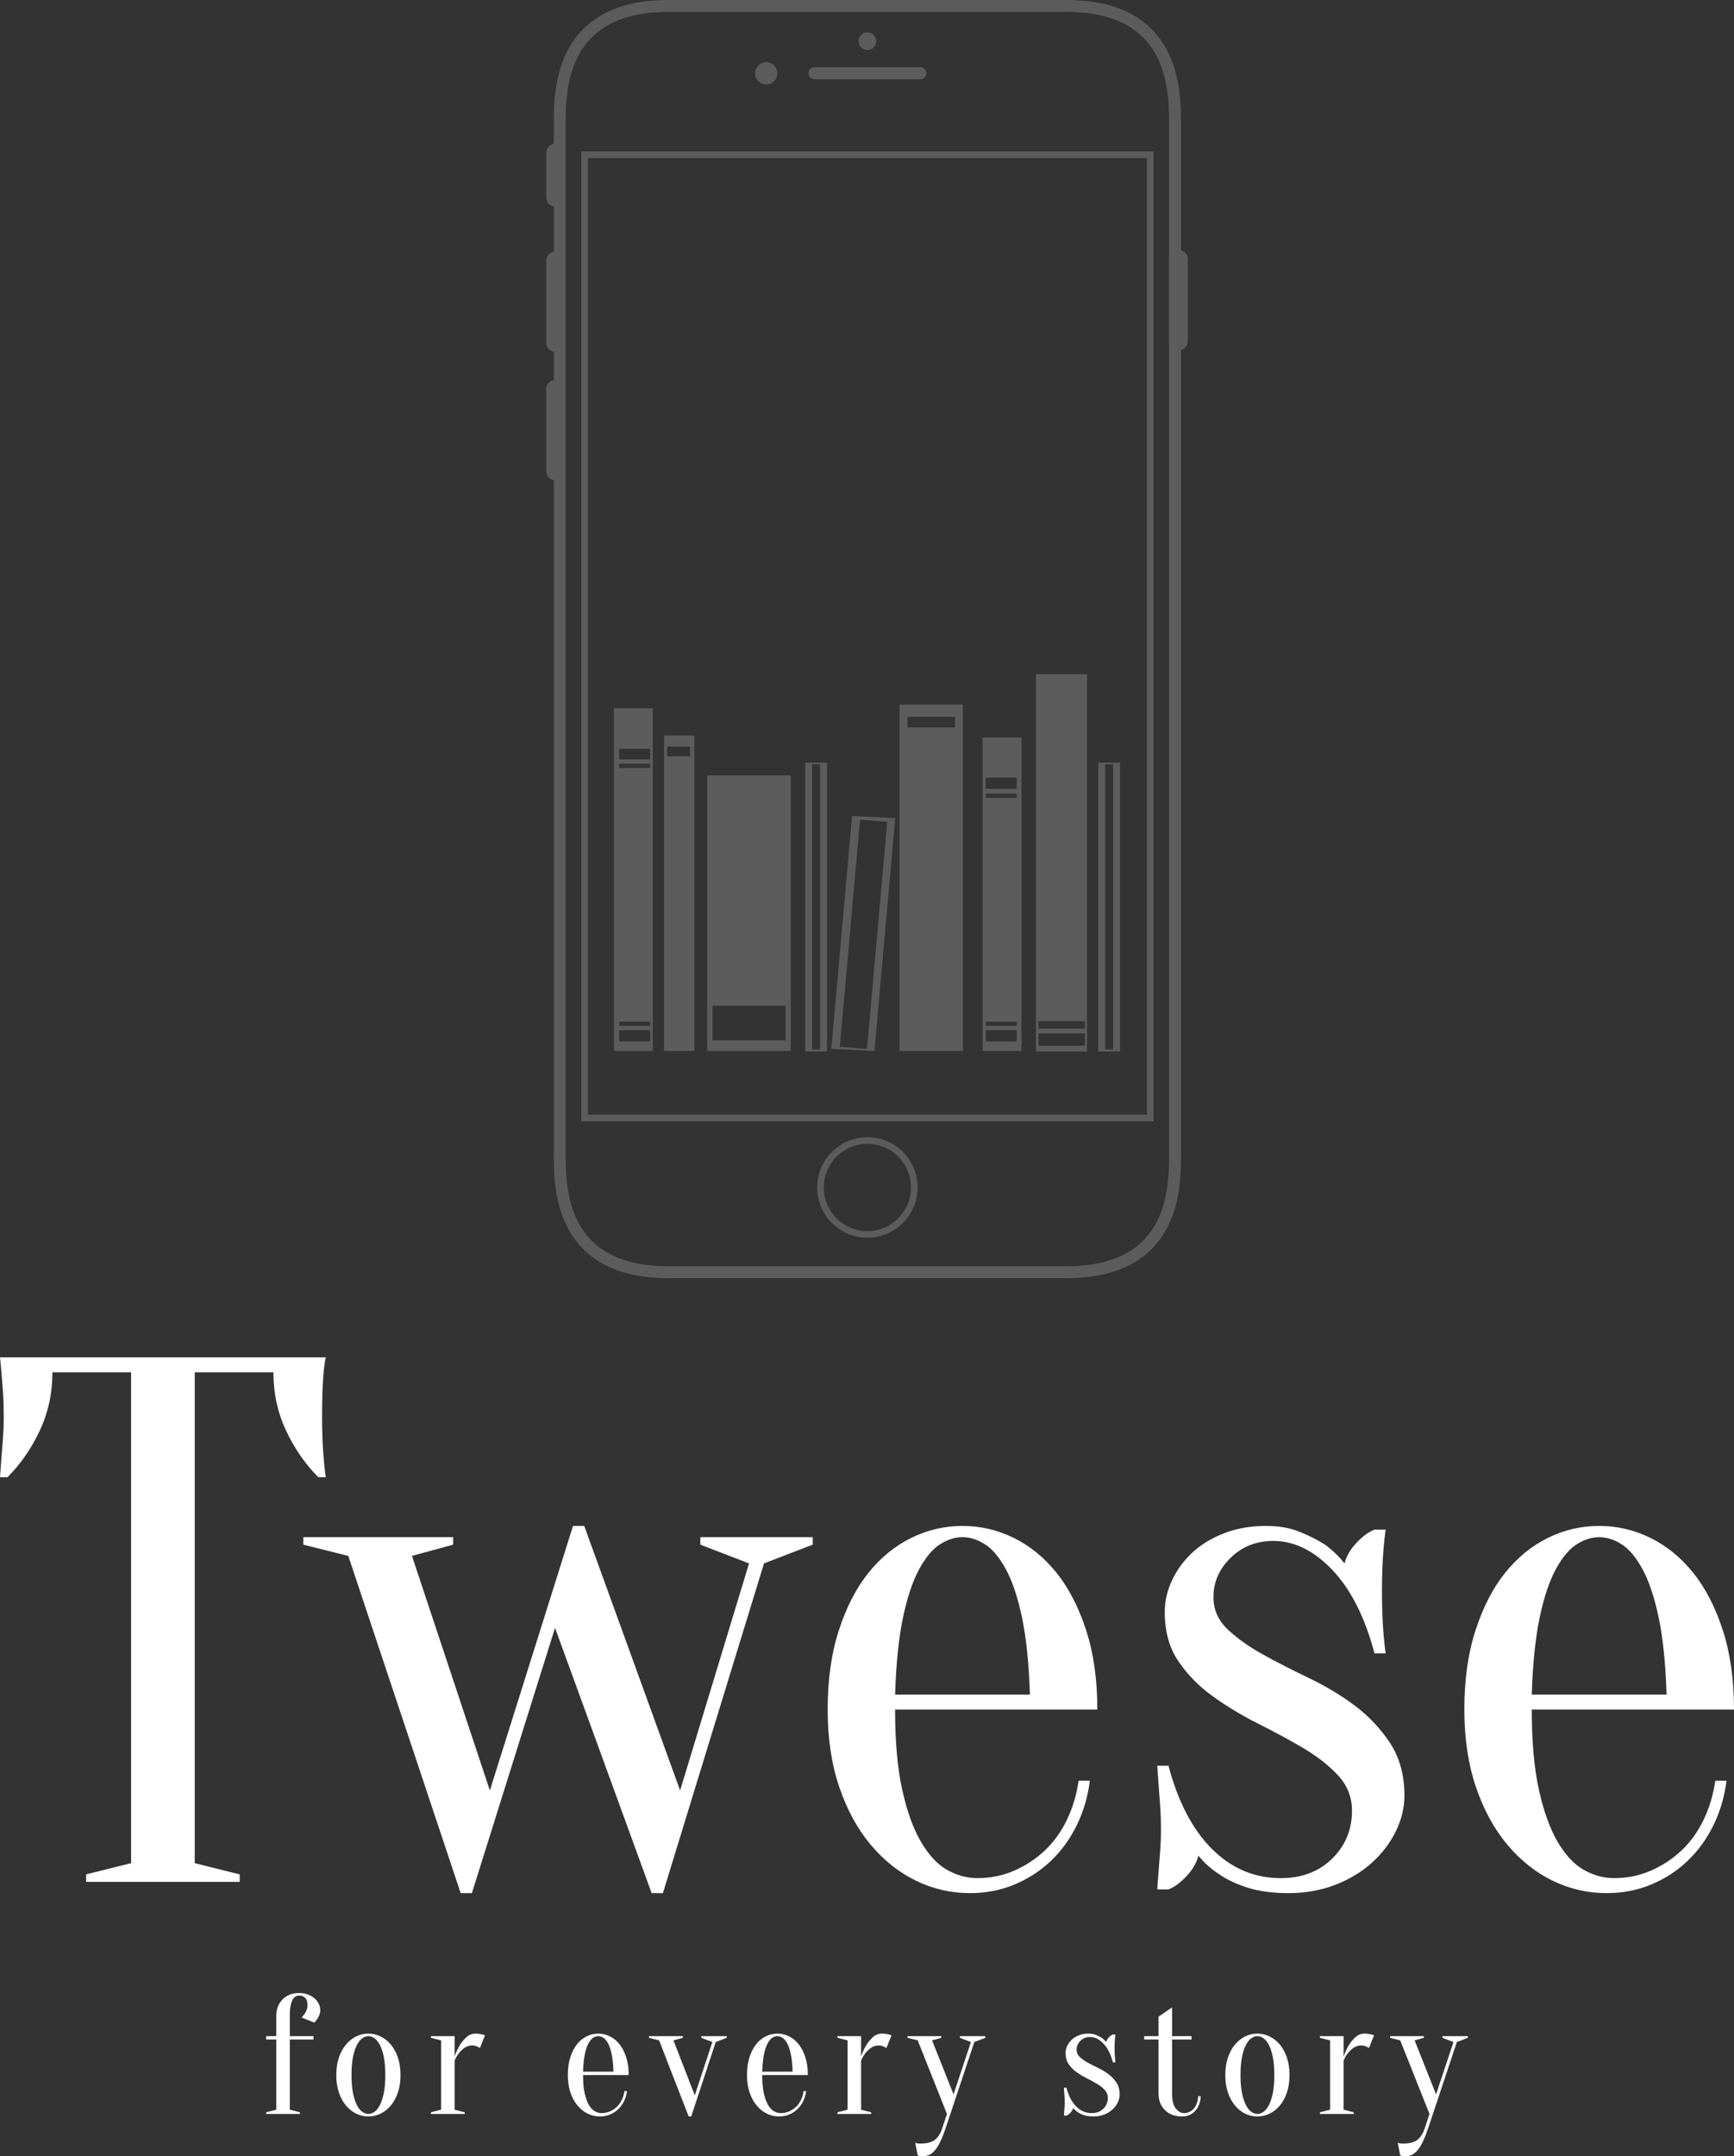 <svg viewBox="570.201 193.086 389.601 484.245" width="4022.762" height="5000" xmlns="http://www.w3.org/2000/svg" xmlns:xlink="http://www.w3.org/1999/xlink" preserveAspectRatio="none"><rect x="570.201" y="193.086" width="389.601" height="484.245" fill="#333333" stroke="none"/><defs></defs><style>.a6izo4zJpcolor {fill:#FFFFFF;fill-opacity:1;}.aD6z1nYkhcolor {fill:#FFFFFF;fill-opacity:1;}.ahMWU8oSqQcolors-0 {fill:#FFFFFF;fill-opacity:1;}.as6b1eV35W0filter-floo {flood-color:#4B4B4B;flood-opacity:0.5;}.azXUIdVnOqcolors-0 {fill:#FFFFFF;fill-opacity:1;}</style><defs>
      <filter
        x="-1000"
        y="-1000"
        width="5000"
        height="5000"
        id="s6b1eV35W"
        filterUnits="userSpaceOnUse"
        primitiveUnits="userSpaceOnUse"
        color-interpolation-filters="sRGB">
        <feMerge><feMergeNode in="SourceGraphic" /></feMerge>
      </filter></defs><g opacity="1" transform="rotate(0 630 640.68)">
<svg width="270" height="36.652" x="630" y="640.68" version="1.1" preserveAspectRatio="none" viewBox="1.6 -28.6 284.4 38.6">
  <g transform="matrix(1 0 0 1 0 0)" class="a6izo4zJpcolor"><path d="M14.40-24.60L14.40-24.60Q14.40-23.92 14.18-23.38Q13.96-22.84 13.68-22.44L13.68-22.44Q13.36-22 13-21.60L13-21.60L10-22.80Q10.36-23.20 10.68-23.64L10.68-23.64Q10.96-24.04 11.18-24.58Q11.40-25.12 11.40-25.80L11.40-25.80Q11.40-26.84 10.86-27.42Q10.32-28 9.40-28L9.40-28Q8.96-28 8.56-27.78Q8.16-27.56 7.86-27.02Q7.56-26.48 7.38-25.56Q7.20-24.64 7.20-23.20L7.20-23.20L7.20-18.40L12.80-18.40L12.80-17.60L7.20-17.60L7.20-1L9.60-0.40L9.60 0L1.60 0L1.60-0.40L4-1L4-17.60L1.60-17.60L1.60-18.40L4-18.40L4-23.20Q4-25.60 5.50-27.10Q7-28.60 9.40-28.60L9.40-28.60Q10.52-28.60 11.44-28.26Q12.36-27.92 13.02-27.36Q13.68-26.80 14.04-26.08Q14.40-25.36 14.40-24.60Z M25.80-18.40L25.80-18.40Q25.12-18.40 24.42-17.94Q23.72-17.48 23.14-16.42Q22.56-15.36 22.18-13.60Q21.80-11.84 21.80-9.20L21.80-9.20Q21.80-6.56 22.18-4.80Q22.56-3.04 23.14-1.98Q23.72-0.92 24.42-0.46Q25.12 0 25.80 0L25.80 0Q26.48 0 27.18-0.46Q27.88-0.92 28.46-1.98Q29.04-3.04 29.42-4.80Q29.80-6.56 29.80-9.20L29.80-9.20Q29.80-11.84 29.42-13.60Q29.04-15.36 28.46-16.42Q27.88-17.48 27.18-17.94Q26.48-18.40 25.80-18.40ZM25.80-19L25.80-19Q27.28-19 28.66-18.34Q30.04-17.68 31.10-16.42Q32.16-15.16 32.78-13.34Q33.40-11.52 33.40-9.20L33.40-9.20Q33.40-6.88 32.78-5.06Q32.16-3.24 31.10-1.98Q30.04-0.72 28.66-0.06Q27.28 0.60 25.80 0.60L25.80 0.60Q24.28 0.60 22.92-0.06Q21.56-0.72 20.50-1.98Q19.44-3.24 18.82-5.06Q18.20-6.88 18.20-9.20L18.20-9.20Q18.20-11.52 18.82-13.34Q19.44-15.16 20.50-16.42Q21.56-17.68 22.92-18.34Q24.28-19 25.80-19Z M46.20-12.60L46.20-1L48.60-0.40L48.60 0L40.60 0L40.60-0.40L43-1L43-17.40L40.60-18L40.60-18.40L46.20-18.40L46.20-13.60Q46.72-15.08 47.44-16.28L47.44-16.28Q48.08-17.32 49-18.16Q49.92-19 51.20-19L51.20-19Q51.64-19 52.04-18.94Q52.44-18.88 52.76-18.80L52.76-18.80Q53.12-18.68 53.40-18.60L53.40-18.60L52.20-15.60Q51.96-15.72 51.68-15.88L51.68-15.88Q51.44-16 51.10-16.10Q50.76-16.20 50.40-16.20L50.40-16.20Q49.36-16.20 48.56-15.64Q47.76-15.08 47.24-14.40L47.24-14.40Q46.60-13.60 46.20-12.60L46.20-12.60Z M87.40-9.20L76.60-9.20Q76.60-6.64 76.98-4.92Q77.36-3.20 77.98-2.14Q78.60-1.08 79.38-0.64Q80.16-0.20 81-0.20L81-0.20Q82.04-0.20 82.96-0.60Q83.88-1 84.60-1.68Q85.32-2.36 85.78-3.32Q86.24-4.28 86.40-5.40L86.40-5.40L87-5.40Q86.84-4.12 86.30-3.02Q85.76-1.92 84.92-1.12Q84.08-0.32 82.98 0.14Q81.88 0.60 80.60 0.60L80.60 0.60Q79.08 0.60 77.72-0.06Q76.36-0.72 75.30-1.98Q74.24-3.24 73.62-5.06Q73-6.88 73-9.20L73-9.20Q73-11.60 73.60-13.44Q74.20-15.28 75.18-16.50Q76.16-17.72 77.46-18.36Q78.76-19 80.20-19L80.20-19Q81.64-19 82.94-18.36Q84.24-17.72 85.22-16.50Q86.20-15.28 86.80-13.44Q87.40-11.60 87.40-9.20L87.40-9.20ZM80.20-18.40L80.20-18.40Q79.60-18.40 79-18.02Q78.40-17.64 77.88-16.68Q77.36-15.72 77.02-14.10Q76.68-12.48 76.60-10L76.60-10L83.80-10Q83.72-12.48 83.38-14.10Q83.04-15.72 82.52-16.68Q82-17.64 81.40-18.02Q80.80-18.40 80.20-18.40Z M101.60 0.60L94.60-17.40L92.20-18L92.20-18.40L100.20-18.40L100.20-18L98-17.40L103.04-4.40L107.20-17L104.60-18L104.60-18.40L110.60-18.40L110.60-18L108-17L102.20 0.60L101.60 0.60Z M129.80-9.20L119-9.20Q119-6.64 119.38-4.92Q119.76-3.20 120.38-2.14Q121-1.08 121.78-0.64Q122.56-0.20 123.40-0.20L123.40-0.20Q124.44-0.20 125.36-0.60Q126.28-1 127-1.68Q127.72-2.36 128.18-3.32Q128.64-4.28 128.80-5.40L128.80-5.40L129.40-5.40Q129.24-4.12 128.70-3.02Q128.16-1.92 127.32-1.12Q126.48-0.32 125.38 0.14Q124.28 0.60 123 0.60L123 0.60Q121.48 0.60 120.12-0.06Q118.76-0.72 117.70-1.98Q116.64-3.24 116.02-5.06Q115.40-6.88 115.40-9.20L115.40-9.20Q115.40-11.60 116-13.44Q116.60-15.28 117.58-16.50Q118.56-17.72 119.86-18.36Q121.16-19 122.60-19L122.60-19Q124.04-19 125.34-18.36Q126.64-17.72 127.62-16.50Q128.60-15.28 129.20-13.44Q129.80-11.60 129.80-9.20L129.80-9.20ZM122.60-18.40L122.60-18.40Q122-18.40 121.40-18.02Q120.80-17.64 120.28-16.68Q119.76-15.72 119.42-14.10Q119.08-12.48 119-10L119-10L126.20-10Q126.12-12.48 125.78-14.10Q125.44-15.72 124.92-16.68Q124.40-17.64 123.80-18.02Q123.20-18.40 122.60-18.40Z M142.40-12.60L142.40-1L144.80-0.40L144.80 0L136.80 0L136.80-0.40L139.20-1L139.20-17.40L136.80-18L136.80-18.40L142.40-18.40L142.40-13.60Q142.92-15.08 143.64-16.28L143.64-16.28Q144.28-17.32 145.20-18.16Q146.12-19 147.40-19L147.40-19Q147.84-19 148.24-18.94Q148.64-18.88 148.96-18.80L148.96-18.80Q149.32-18.68 149.60-18.60L149.60-18.60L148.40-15.60Q148.16-15.72 147.88-15.88L147.88-15.88Q147.64-16 147.30-16.10Q146.96-16.20 146.60-16.20L146.60-16.20Q145.56-16.20 144.76-15.64Q143.96-15.08 143.44-14.40L143.44-14.40Q142.80-13.60 142.40-12.60L142.40-12.60Z M169.20-17L162.40 3.40Q161.76 5.28 161.16 6.54Q160.56 7.80 159.90 8.58Q159.24 9.36 158.54 9.68Q157.84 10 157 10L157 10Q156.76 10 156.56 9.98Q156.36 9.96 156.16 9.92L156.16 9.92Q155.96 9.88 155.80 9.80L155.80 9.80L155.20 6.80Q155.36 6.88 155.56 6.92L155.56 6.92Q155.76 6.96 155.96 6.98Q156.16 7 156.40 7L156.40 7Q158.80 7 159.90 6.10Q161 5.20 161.60 3.40L161.60 3.40L162.72 0L155.80-17.40L153.40-18L153.40-18.40L161.40-18.40L161.40-18L159.20-17.40L164.28-4.64L168.40-17L165.80-18L165.80-18.40L171.80-18.40L171.80-18L169.20-17Z M197.40 0.60L197.40 0.60Q196.12 0.60 195.20 0.30Q194.28 0 193.72-0.40L193.72-0.40Q193.04-0.84 192.60-1.40L192.60-1.40Q192.44-0.80 191.94-0.28Q191.44 0.24 191 0.40L191 0.40L190.40 0.40Q190.44-0.12 190.48-0.68L190.48-0.68Q190.52-1.16 190.56-1.70Q190.60-2.24 190.60-2.80L190.60-2.80Q190.60-3.40 190.56-4Q190.52-4.60 190.48-5.08L190.48-5.08Q190.44-5.64 190.40-6.20L190.40-6.20L191-6.20Q191.76-3.32 193.32-1.76Q194.88-0.20 197-0.20L197-0.20Q198.68-0.20 199.74-1.24Q200.80-2.28 200.80-3.80L200.80-3.80Q200.80-4.88 200.06-5.68Q199.32-6.48 198.20-7.14Q197.08-7.80 195.80-8.44Q194.52-9.08 193.40-9.88Q192.28-10.68 191.54-11.76Q190.80-12.84 190.80-14.40L190.80-14.40Q190.80-15.28 191.20-16.12Q191.60-16.96 192.30-17.60Q193-18.24 194-18.62Q195-19 196.20-19L196.20-19Q197.24-19 198.02-18.68Q198.80-18.36 199.36-18L199.36-18Q199.96-17.56 200.40-17L200.40-17Q200.56-17.60 201.06-18.12Q201.56-18.64 202-18.80L202-18.80L202.60-18.80Q202.52-18.28 202.48-17.72L202.48-17.72Q202.44-17.24 202.42-16.68Q202.40-16.12 202.40-15.60L202.40-15.60Q202.40-15 202.42-14.38Q202.44-13.76 202.48-13.28L202.48-13.28Q202.52-12.72 202.60-12.20L202.60-12.20L202-12.20Q201.24-15.08 199.76-16.64Q198.28-18.20 196.60-18.20L196.60-18.20Q195.24-18.20 194.32-17.30Q193.40-16.40 193.40-15.20L193.40-15.20Q193.40-14.20 194.16-13.48Q194.92-12.76 196.04-12.14Q197.16-11.52 198.50-10.88Q199.84-10.24 200.96-9.40Q202.08-8.56 202.84-7.40Q203.60-6.24 203.60-4.60L203.60-4.60Q203.60-3.64 203.14-2.70Q202.68-1.76 201.86-1.02Q201.04-0.28 199.90 0.16Q198.76 0.60 197.40 0.60Z M216-18.40L220.60-18.40L220.60-17.60L216-17.60L216-4.84Q216-2.40 216.88-1.30Q217.76-0.20 218.80-0.20L218.80-0.20Q220.16-0.20 221.10-1.22Q222.04-2.24 222.20-4.20L222.20-4.20L222.80-4.20Q222.64-1.92 221.42-0.66Q220.20 0.60 218.40 0.60L218.40 0.60Q215.84 0.60 214.32-0.90Q212.80-2.40 212.80-4.80L212.80-4.80L212.80-17.60L209.40-17.60L209.40-18.40L212.80-18.40L212.80-23L216-25.20L216-18.40Z M236.20-18.40L236.20-18.40Q235.52-18.40 234.82-17.94Q234.12-17.48 233.54-16.42Q232.96-15.36 232.58-13.60Q232.20-11.84 232.20-9.20L232.20-9.20Q232.20-6.56 232.58-4.80Q232.96-3.04 233.54-1.98Q234.12-0.92 234.82-0.46Q235.52 0 236.20 0L236.20 0Q236.88 0 237.58-0.46Q238.28-0.92 238.86-1.98Q239.44-3.04 239.82-4.80Q240.20-6.56 240.20-9.20L240.20-9.20Q240.20-11.84 239.82-13.60Q239.44-15.36 238.86-16.42Q238.28-17.48 237.58-17.94Q236.88-18.40 236.20-18.40ZM236.20-19L236.20-19Q237.68-19 239.06-18.34Q240.44-17.68 241.50-16.42Q242.56-15.16 243.18-13.34Q243.80-11.52 243.80-9.20L243.80-9.20Q243.80-6.88 243.18-5.06Q242.56-3.24 241.50-1.98Q240.44-0.72 239.06-0.06Q237.68 0.60 236.20 0.60L236.20 0.60Q234.68 0.60 233.32-0.06Q231.96-0.72 230.90-1.98Q229.84-3.24 229.22-5.06Q228.60-6.88 228.60-9.20L228.60-9.20Q228.60-11.52 229.22-13.34Q229.84-15.16 230.90-16.42Q231.96-17.68 233.32-18.34Q234.68-19 236.20-19Z M256.60-12.60L256.60-1L259-0.40L259 0L251 0L251-0.40L253.40-1L253.40-17.40L251-18L251-18.40L256.60-18.40L256.60-13.60Q257.12-15.08 257.84-16.28L257.84-16.28Q258.48-17.32 259.40-18.16Q260.32-19 261.60-19L261.60-19Q262.04-19 262.44-18.94Q262.84-18.88 263.16-18.80L263.16-18.80Q263.52-18.68 263.80-18.60L263.80-18.60L262.60-15.60Q262.36-15.72 262.08-15.88L262.08-15.88Q261.84-16 261.50-16.10Q261.16-16.20 260.80-16.20L260.80-16.20Q259.76-16.20 258.96-15.64Q258.16-15.08 257.64-14.40L257.64-14.40Q257-13.60 256.60-12.60L256.60-12.60Z M283.40-17L276.60 3.40Q275.96 5.28 275.36 6.54Q274.76 7.80 274.10 8.58Q273.44 9.36 272.74 9.68Q272.04 10 271.20 10L271.20 10Q270.96 10 270.76 9.98Q270.56 9.96 270.36 9.92L270.36 9.92Q270.16 9.88 270 9.80L270 9.80L269.40 6.80Q269.56 6.88 269.76 6.92L269.76 6.92Q269.96 6.96 270.16 6.98Q270.36 7 270.60 7L270.60 7Q273 7 274.10 6.10Q275.20 5.20 275.80 3.40L275.80 3.40L276.92 0L270-17.40L267.60-18L267.60-18.40L275.60-18.40L275.60-18L273.40-17.40L278.48-4.64L282.60-17L280-18L280-18.40L286-18.40L286-18L283.40-17Z"/></g>
</svg>
</g><g opacity="1" transform="rotate(0 570.201 497.915)">
<svg width="389.601" height="120.33" x="570.201" y="497.915" version="1.1" preserveAspectRatio="none" viewBox="1.2 -28 92.6 28.6">
  <g transform="matrix(1 0 0 1 0 0)" class="aD6z1nYkhcolor"><path d="M11.60-27.20L11.60-1L14-0.40L14 0L5.80 0L5.80-0.40L8.20-1L8.20-27.20L4-27.20Q4-25.52 3.32-24.08Q2.64-22.64 1.60-21.60L1.60-21.60L1.20-21.60Q1.24-22.12 1.28-22.68L1.28-22.68Q1.32-23.16 1.36-23.70Q1.40-24.24 1.40-24.80L1.40-24.80Q1.40-25.56 1.36-26.14Q1.32-26.72 1.28-27.16L1.28-27.16Q1.24-27.64 1.20-28L1.20-28L18.60-28Q18.52-27.64 18.48-27.16L18.48-27.16Q18.44-26.72 18.42-26.14Q18.40-25.56 18.40-24.80L18.40-24.80Q18.40-24.24 18.42-23.70Q18.44-23.16 18.48-22.68L18.48-22.68Q18.52-22.12 18.60-21.60L18.60-21.60L18.20-21.60Q17.16-22.64 16.48-24.08Q15.80-25.52 15.80-27.20L15.80-27.20L11.60-27.20Z M30.84-13.56L26.40 0.60L25.80 0.60L19.80-17.40L17.40-18L17.40-18.40L25.40-18.40L25.40-18L23.20-17.40L27.36-4.88L31.80-19L32.40-19L37.52-4.88L41.20-17L38.60-18L38.60-18.40L44.60-18.40L44.60-18L42-17L36.60 0.60L36 0.60L30.84-13.56Z M59.80-9.20L49-9.20Q49-6.64 49.38-4.92Q49.76-3.20 50.38-2.14Q51-1.08 51.78-0.64Q52.56-0.20 53.40-0.20L53.40-0.20Q54.44-0.20 55.36-0.60Q56.28-1 57-1.68Q57.72-2.36 58.18-3.32Q58.64-4.28 58.80-5.40L58.80-5.40L59.40-5.40Q59.24-4.12 58.70-3.02Q58.16-1.92 57.32-1.12Q56.48-0.32 55.38 0.14Q54.28 0.60 53 0.60L53 0.60Q51.48 0.60 50.12-0.06Q48.76-0.72 47.70-1.98Q46.64-3.24 46.02-5.06Q45.40-6.88 45.40-9.20L45.40-9.20Q45.40-11.60 46-13.44Q46.60-15.28 47.58-16.50Q48.56-17.72 49.86-18.36Q51.16-19 52.60-19L52.60-19Q54.04-19 55.34-18.36Q56.64-17.72 57.62-16.50Q58.60-15.28 59.20-13.44Q59.80-11.60 59.80-9.20L59.80-9.20ZM52.60-18.40L52.60-18.40Q52-18.40 51.40-18.02Q50.80-17.64 50.28-16.68Q49.76-15.72 49.42-14.10Q49.08-12.48 49-10L49-10L56.20-10Q56.12-12.48 55.78-14.10Q55.44-15.72 54.92-16.68Q54.40-17.64 53.80-18.02Q53.20-18.40 52.60-18.40Z M70 0.60L70 0.60Q68.72 0.60 67.80 0.30Q66.88 0 66.32-0.40L66.32-0.40Q65.64-0.84 65.20-1.40L65.20-1.40Q65.04-0.80 64.54-0.28Q64.04 0.24 63.60 0.40L63.60 0.40L63.00 0.40Q63.04-0.12 63.08-0.68L63.08-0.68Q63.12-1.16 63.16-1.70Q63.20-2.24 63.20-2.80L63.20-2.80Q63.20-3.40 63.16-4Q63.12-4.60 63.08-5.08L63.08-5.08Q63.04-5.64 63.00-6.20L63.00-6.20L63.60-6.20Q64.36-3.32 65.92-1.76Q67.48-0.20 69.60-0.20L69.60-0.20Q71.28-0.20 72.34-1.24Q73.40-2.28 73.40-3.80L73.40-3.80Q73.40-4.88 72.66-5.68Q71.92-6.48 70.80-7.14Q69.68-7.80 68.40-8.44Q67.12-9.08 66-9.88Q64.88-10.68 64.14-11.76Q63.40-12.84 63.40-14.40L63.40-14.40Q63.40-15.28 63.80-16.12Q64.20-16.96 64.90-17.60Q65.60-18.24 66.60-18.62Q67.60-19 68.80-19L68.80-19Q69.84-19 70.62-18.68Q71.40-18.36 71.96-18L71.96-18Q72.56-17.56 73-17L73-17Q73.16-17.60 73.66-18.12Q74.16-18.64 74.60-18.80L74.60-18.80L75.20-18.80Q75.12-18.28 75.08-17.72L75.08-17.72Q75.04-17.24 75.02-16.68Q75-16.12 75-15.60L75-15.60Q75-15 75.02-14.38Q75.04-13.76 75.08-13.28L75.08-13.28Q75.12-12.72 75.20-12.20L75.20-12.20L74.60-12.20Q73.84-15.08 72.36-16.64Q70.88-18.20 69.20-18.20L69.20-18.20Q67.84-18.20 66.92-17.30Q66-16.40 66-15.20L66-15.20Q66-14.20 66.76-13.48Q67.52-12.76 68.64-12.14Q69.76-11.52 71.10-10.88Q72.44-10.24 73.56-9.40Q74.68-8.56 75.44-7.40Q76.20-6.24 76.20-4.60L76.20-4.60Q76.20-3.64 75.74-2.70Q75.28-1.76 74.46-1.02Q73.64-0.28 72.50 0.16Q71.36 0.60 70 0.60Z M93.80-9.20L83.00-9.20Q83.00-6.64 83.38-4.92Q83.76-3.20 84.38-2.14Q85.00-1.08 85.78-0.64Q86.56-0.20 87.40-0.20L87.40-0.20Q88.44-0.20 89.36-0.60Q90.28-1 91.00-1.68Q91.72-2.36 92.18-3.32Q92.64-4.28 92.80-5.40L92.80-5.40L93.40-5.40Q93.24-4.12 92.70-3.02Q92.16-1.92 91.32-1.12Q90.48-0.32 89.38 0.14Q88.28 0.60 87.00 0.60L87.00 0.60Q85.48 0.60 84.12-0.06Q82.76-0.72 81.70-1.98Q80.64-3.24 80.02-5.06Q79.40-6.88 79.40-9.20L79.40-9.20Q79.40-11.60 80.00-13.44Q80.60-15.28 81.58-16.50Q82.56-17.72 83.86-18.36Q85.16-19 86.60-19L86.60-19Q88.04-19 89.34-18.36Q90.64-17.72 91.62-16.50Q92.60-15.28 93.20-13.44Q93.80-11.60 93.80-9.20L93.80-9.20ZM86.60-18.40L86.60-18.40Q86.00-18.40 85.40-18.02Q84.80-17.64 84.28-16.68Q83.76-15.72 83.42-14.10Q83.08-12.48 83.00-10L83.00-10L90.20-10Q90.12-12.48 89.78-14.10Q89.44-15.72 88.92-16.68Q88.40-17.64 87.80-18.02Q87.20-18.40 86.60-18.40Z"/></g>
</svg>
</g><g opacity="0.2" transform="rotate(0 708.136 344.487)">
<svg width="113.728" height="84.757" x="708.136" y="344.487" version="1.1" preserveAspectRatio="none" viewBox="2.7 15 95 70.8">
  <g transform="matrix(1 0 0 1 0 0)" class="azXUIdVnOqcolors-0"><path d="M93.6,31.6v54.2h4.1V31.6H93.6z M96.4,85.4h-1.5V31.9h1.5V85.4z"></path><path d="M20.2,34v51.7h15.7V34H20.2z M34.9,83.7H21.2v-6.5h13.7V83.7z"></path><path d="M12.1,26.5v59.2h5.7V26.5H12.1z M17,30.4h-4.3v-1.8H17V30.4z"></path><path d="M71.9,26.9v58.8h7.3V26.9H71.9z M72.5,81.8h5.8v2.1h-5.8V81.8z M72.5,80.2h5.8V81h-5.8V80.2z M72.5,37.4h5.8  v0.8h-5.8V37.4z M72.5,34.4h5.8v2.1h-5.8V34.4z"></path><path d="M56.3,20.7v65h11.9v-65H56.3z M57.8,23h8.9v2h-8.9V23z"></path><path d="M81.9,15v70.8h9.6V15H81.9z M82.4,82.4h8.7v2.3h-8.7V82.4z M82.4,80.1h8.7v1.4h-8.7V80.1z"></path><path d="M2.7,21.4v64.3h7.3V21.4H2.7z M9.5,83.9H3.7v-2.1h5.8V83.9z M9.5,81H3.7v-0.8h5.8V81z M9.5,32.6H3.7v-0.8  h5.8V32.6z M9.5,31H3.7V29h5.8V31z"></path><path d="M38.6,31.6v54.2h4.1V31.6H38.6z M39.9,31.9h1.5v53.5h-1.5V31.9z"></path><path d="M47.4,41.6l-3.9,43.7l8.1,0.4L55.5,42L47.4,41.6z M48.9,42.3l5.1,0.4l-3.8,42.6l-5.1-0.4L48.9,42.3z"></path></g>
</svg>
</g><g opacity="0.2" transform="rotate(0 692.927 193.086)">
<svg width="144.147" height="287.054" x="692.927" y="193.086" version="1.1" preserveAspectRatio="none" viewBox="0 0 41.948 83.535">
  <g transform="matrix(1 0 0 1 0 0)" class="ahMWU8oSqQcolors-0"><path d="M34.017,83.535H7.984c-1.825,0-3.226-0.355-4.293-0.946l0,0c-1.068-0.59-1.791-1.413-2.263-2.301l0,0  c-0.944-1.771-0.931-3.777-0.934-4.901l0,0V8.149c0-0.842-0.003-2.183,0.39-3.546l0,0c0.389-1.362,1.201-2.77,2.807-3.656l0,0  C4.758,0.355,6.159,0,7.984,0l0,0h26.033c1.824,0,3.226,0.355,4.293,0.946l0,0c1.069,0.59,1.791,1.414,2.263,2.3l0,0  c0.944,1.773,0.932,3.779,0.935,4.903l0,0v67.238c-0.001,0.843,0.003,2.184-0.39,3.546l0,0c-0.39,1.362-1.201,2.771-2.808,3.656l0,0  c-1.066,0.591-2.467,0.946-4.29,0.946l0,0C34.019,83.535,34.018,83.535,34.017,83.535L34.017,83.535z M4.068,1.629  C3.14,2.145,2.531,2.839,2.115,3.615l0,0C1.284,5.162,1.271,7.034,1.274,8.149l0,0v67.238c-0.001,0.837,0.003,2.098,0.358,3.33l0,0  c0.36,1.234,1.046,2.418,2.436,3.189l0,0c0.929,0.515,2.19,0.849,3.916,0.849l0,0h26.033c1.726,0,2.987-0.334,3.916-0.849l0,0  c0.929-0.516,1.536-1.21,1.952-1.985l0,0c0.831-1.548,0.845-3.42,0.842-4.534l0,0V8.149c0.001-0.837-0.004-2.097-0.359-3.331l0,0  c-0.359-1.235-1.046-2.417-2.435-3.189l0,0c-0.929-0.514-2.19-0.849-3.916-0.849l0,0H7.984C6.258,0.781,4.997,1.115,4.068,1.629  L4.068,1.629z"></path><path d="M17.715,77.608c0-1.815,1.472-3.285,3.285-3.285l0,0c1.814,0,3.285,1.47,3.285,3.285l0,0  c0,1.813-1.471,3.284-3.285,3.284l0,0C19.187,80.893,17.715,79.422,17.715,77.608L17.715,77.608z M18.148,77.608  c0.004,1.574,1.277,2.847,2.852,2.851l0,0c1.574-0.004,2.849-1.276,2.851-2.851l0,0c-0.002-1.575-1.276-2.85-2.851-2.853l0,0  C19.426,74.759,18.152,76.033,18.148,77.608L18.148,77.608z"></path><path d="M0,30.787v-5.354c0-0.335,0.272-0.607,0.607-0.607l0,0c0.335,0,0.607,0.271,0.607,0.607l0,0v5.354  c0,0.334-0.271,0.607-0.607,0.607l0,0C0.272,31.395,0,31.122,0,30.787L0,30.787z"></path><path d="M0,22.391v-5.354c0-0.335,0.272-0.606,0.607-0.606l0,0c0.335,0,0.607,0.271,0.607,0.606l0,0v5.354  c0,0.335-0.271,0.607-0.607,0.607l0,0C0.272,22.999,0,22.727,0,22.391L0,22.391z"></path><path d="M0,12.901v-2.92c0-0.335,0.272-0.607,0.607-0.607l0,0c0.335,0,0.607,0.271,0.607,0.607l0,0v2.92  c0,0.335-0.271,0.607-0.607,0.607l0,0C0.272,13.508,0,13.236,0,12.901L0,12.901z"></path><path d="M40.734,22.299v-5.354c0-0.335,0.272-0.607,0.607-0.607l0,0c0.336,0,0.607,0.271,0.607,0.607l0,0v5.354  c0,0.335-0.271,0.607-0.607,0.607l0,0C41.007,22.906,40.734,22.634,40.734,22.299L40.734,22.299z"></path><path d="M2.294,73.281V9.894h37.412v63.171v0.217H2.294L2.294,73.281z M39.489,73.064v-0.217V73.064L39.489,73.064z   M2.728,72.848h36.545v-62.52H2.728V72.848L2.728,72.848z"></path><circle cx="21" cy="2.691" r="0.58"></circle><path d="M17.533,5.181c-0.216,0-0.391-0.174-0.391-0.391l0,0c0-0.215,0.175-0.39,0.391-0.39l0,0h6.935  c0.216,0,0.39,0.175,0.39,0.39l0,0c0,0.216-0.174,0.391-0.39,0.391l0,0H17.533L17.533,5.181z"></path><circle cx="14.384" cy="4.791" r="0.73"></circle></g>
</svg>
</g></svg>